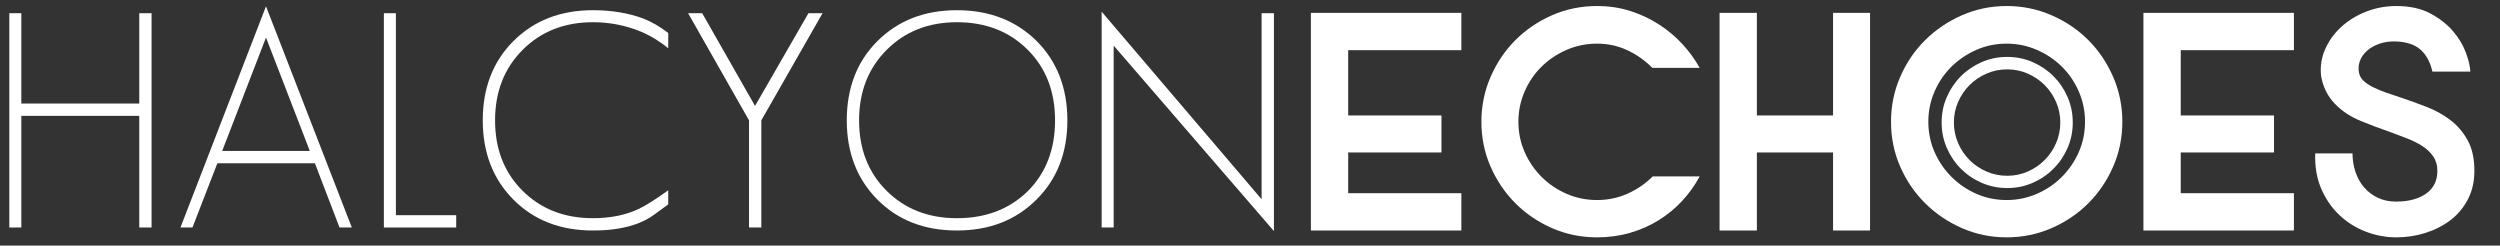 <?xml version="1.0" encoding="UTF-8" standalone="no"?>
<!-- Generator: Adobe Illustrator 17.0.2, SVG Export Plug-In . SVG Version: 6.00 Build 0)  -->

<svg
   xmlns:dc="http://purl.org/dc/elements/1.1/"
   xmlns:cc="http://creativecommons.org/ns#"
   xmlns:rdf="http://www.w3.org/1999/02/22-rdf-syntax-ns#"
   xmlns:svg="http://www.w3.org/2000/svg"
   xmlns="http://www.w3.org/2000/svg"
   xmlns:sodipodi="http://sodipodi.sourceforge.net/DTD/sodipodi-0.dtd"
   xmlns:inkscape="http://www.inkscape.org/namespaces/inkscape"
   version="1.1"
   x="0px"
   y="0px"
   width="2850px"
   height="280px"
   viewBox="0 0 2850 280"
   enable-background="new 0 0 2850 280"
   xml:space="preserve"
   id="svg2"
   inkscape:version="0.48.4 r9939"
   sodipodi:docname="flat.light.svg"
   inkscape:export-filename="C:\Users\Matthew\TFS\Halcyon\Halcyon\Halcyon\Content\Images\Logos\flat.lightwow.png"
   inkscape:export-xdpi="200"
   inkscape:export-ydpi="200"><rect x="0" y="0" width="2850" height="280" fill="#333333" stroke="none"/><defs
   id="defs18" /><sodipodi:namedview
   pagecolor="#ffffff"
   bordercolor="#666666"
   borderopacity="1"
   objecttolerance="10"
   gridtolerance="10"
   guidetolerance="10"
   inkscape:pageopacity="0"
   inkscape:pageshadow="2"
   inkscape:window-width="1280"
   inkscape:window-height="961"
   id="namedview16"
   showgrid="false"
   inkscape:zoom="0.11087719"
   inkscape:cx="1425"
   inkscape:cy="140"
   inkscape:window-x="-8"
   inkscape:window-y="-8"
   inkscape:window-maximized="1"
   inkscape:current-layer="svg2" />
<g
   id="HALCYON_1_">
	<g
   transform="matrix(1 0 0 1 -15.38 259.344)"
   style="font-size:342.138px;font-family:GeosansLight"
   id="text5"><path
     d="m 188.172,0 0,-244.283 -14.023,0 0,102.982 -134.462,0 0,-102.982 -13.688,0 0,244.283 13.688,0 0,-127.278 134.462,0 0,127.278 z"
     style="fill:#ffffff"
     id="path3002" /><path
     d="M 416.458,0 318.614,-252.155 221.103,0 l 13.688,0 28.39,-73.214 111.199,0 L 402.436,0 z m -47.894,-87.247 -99.902,0 49.951,-129.325 z"
     style="fill:#ffffff"
     id="path3004" /><path
     d="m 535.457,0 0,-14.023 -68.766,0 0,-230.26 -13.688,0 0,244.283 z"
     style="fill:#ffffff"
     id="path3006" /><path
     d="m 777.171,-26.343 0,-16.079 c -13.233,9.578 -24.182,16.535 -32.848,20.872 -15.049,7.295 -32.726,10.942 -53.031,10.942 -32.618,10e-6 -59.418,-10.49 -80.397,-31.47 -20.757,-20.757 -31.136,-47.445 -31.136,-80.063 -3e-5,-32.618 10.492,-59.419 31.475,-80.403 20.983,-20.983 47.669,-31.475 80.058,-31.475 18.933,2.4e-4 37.066,3.533 54.399,10.598 11.409,4.796 21.902,11.186 31.48,19.17 l 0,-17.458 c -9.349,-7.295 -19.041,-12.881 -29.079,-16.758 -16.88,-6.16 -35.814,-9.24 -56.8,-9.24 -36.948,2.5e-4 -67.168,11.747 -90.661,35.239 -23.27,23.263 -34.905,53.372 -34.905,90.327 -2e-5,36.948 11.75,67.168 35.25,90.661 23.263,23.27 53.368,34.905 90.316,34.905 3.195,-3.4e-6 6.275,-0.057 9.24,-0.172 2.965,-0.115 5.701,-0.287 8.207,-0.517 21.899,-2.053 39.234,-7.754 52.008,-17.103 z"
     style="fill:#ffffff"
     id="path3008" /><path
     d="m 953.084,-244.283 -16.079,0 -60.893,105.717 -60.225,-105.717 -16.079,0 69.455,122.141 0,122.141 14.033,0 0,-122.141 z"
     style="fill:#ffffff"
     id="path3010" /><path
     d="m 1232.178,-122.141 c -3e-4,-36.955 -11.747,-67.179 -35.239,-90.671 -23.723,-23.263 -53.946,-34.894 -90.671,-34.895 -36.948,2.5e-4 -67.168,11.747 -90.661,35.239 -23.27,23.263 -34.905,53.372 -34.905,90.327 -10e-6,36.948 11.75,67.168 35.25,90.661 23.263,23.27 53.368,34.905 90.317,34.905 36.955,-3.4e-6 67.179,-11.746 90.671,-35.239 23.492,-23.27 35.239,-53.379 35.239,-90.327 z m -14.033,0 c -2e-4,33.071 -10.375,59.985 -31.125,80.742 -20.987,20.527 -47.904,30.791 -80.752,30.791 -32.618,10e-6 -59.417,-10.49 -80.397,-31.47 -20.757,-20.757 -31.136,-47.445 -31.136,-80.063 -3e-5,-32.618 10.492,-59.419 31.475,-80.403 20.983,-20.983 47.669,-31.475 80.058,-31.475 32.848,2.4e-4 59.765,10.49 80.752,31.47 20.75,20.757 31.125,47.56 31.125,80.408 z"
     style="fill:#ffffff"
     id="path3012" /><path
     d="m 1467.659,4.103 0,-248.386 -14.033,0 0,212.124 -182.356,-213.836 0,245.995 13.688,0 0,-207.331 z"
     style="fill:#ffffff"
     id="path3014" /></g>
</g>
<g
   id="ECHOES_1_">
	<g
   transform="matrix(1 0 0 1 1480.227 262.775)"
   style="font-size:354.442px;font-style:normal;font-variant:normal;font-weight:bold;font-stretch:normal;fill:#ffffff;font-family:Opificio;-inkscape-font-specification:Opificio Bold"
   id="text8"><path
     d="m 14.181,-248.114 171.542,0 0,42.542 -129.011,0 0,74.43 106.328,0 0,42.174 -106.328,0 0,46.436 129.011,0 0,42.531 -171.542,0 z"
     style="font-size:354.442px;font-style:normal;font-variant:normal;font-weight:bold;font-stretch:normal;fill:#ffffff;font-family:Opificio;-inkscape-font-specification:Opificio Bold"
     id="path3017" /><path
     d="m 250.753,-124.057 c -6e-5,12.288 2.363,23.808 7.09,34.559 4.727,10.752 11.166,20.204 19.319,28.356 8.152,8.152 17.662,14.592 28.529,19.319 10.867,4.727 22.445,7.09 34.732,7.09 12.288,3.5e-5 23.867,-2.423 34.738,-7.269 10.871,-4.846 20.442,-11.404 28.713,-19.676 l 53.521,0 c -5.437,10.161 -12.115,19.495 -20.033,28.004 -7.918,8.509 -16.838,15.836 -26.761,21.98 -9.923,6.144 -20.792,10.928 -32.607,14.354 -11.816,3.425 -24.34,5.138 -37.572,5.138 -18.194,-7.8e-6 -35.266,-3.485 -51.217,-10.454 -15.951,-6.97 -29.892,-16.422 -41.823,-28.356 -11.931,-11.934 -21.383,-25.877 -28.356,-41.828 -6.973,-15.951 -10.46,-33.023 -10.46,-51.217 -1e-5,-17.956 3.487,-34.968 10.46,-51.039 6.973,-16.07 16.425,-30.07 28.356,-42.001 11.931,-11.931 25.872,-21.381 41.823,-28.351 15.951,-6.969 33.023,-10.454 51.217,-10.454 13.47,2.6e-4 26.113,1.89 37.929,5.668 11.815,3.779 22.744,8.917 32.785,15.414 10.041,6.497 18.961,14.001 26.761,22.51 7.799,8.509 14.298,17.487 19.497,26.934 l -53.878,0 c -8.509,-8.502 -18.08,-15.235 -28.713,-20.2 -10.633,-4.965 -22.093,-7.447 -34.381,-7.447 -12.288,2.2e-4 -23.865,2.364 -34.732,7.09 -10.867,4.727 -20.377,11.107 -28.529,19.14 -8.152,8.033 -14.592,17.485 -19.319,28.356 -4.727,10.871 -7.09,22.331 -7.09,34.381 z"
     style="font-size:354.442px;font-style:normal;font-variant:normal;font-weight:bold;font-stretch:normal;fill:#ffffff;font-family:Opificio;-inkscape-font-specification:Opificio Bold"
     id="path3019" /><path
     d="m 609.446,-248.114 42.174,0 0,248.114 -42.174,0 0,-88.967 -86.837,0 0,88.967 -42.531,0 0,-248.114 42.531,0 0,116.972 86.837,0 z"
     style="font-size:354.442px;font-style:normal;font-variant:normal;font-weight:bold;font-stretch:normal;fill:#ffffff;font-family:Opificio;-inkscape-font-specification:Opificio Bold"
     id="path3021" /><path
     d="m 675.536,-124.057 c -1e-5,-17.956 3.485,-34.968 10.454,-51.039 6.97,-16.07 16.479,-30.07 28.529,-42.001 12.05,-11.931 26.05,-21.381 42.001,-28.351 15.951,-6.969 32.904,-10.454 50.86,-10.454 17.963,2.6e-4 34.977,3.485 51.044,10.454 16.066,6.97 30.067,16.42 42.001,28.351 11.934,11.931 21.386,25.931 28.356,42.001 6.969,16.07 10.454,33.083 10.454,51.039 -2.7e-4,18.194 -3.485,35.266 -10.454,51.217 -6.97,15.951 -16.422,29.894 -28.356,41.828 C 888.492,-19.077 874.491,-9.625 858.425,-2.656 842.358,4.314 825.344,7.799 807.381,7.799 789.425,7.799 772.472,4.314 756.521,-2.656 740.57,-9.625 726.569,-19.077 714.519,-31.012 702.47,-42.946 692.96,-56.889 685.99,-72.84 679.021,-88.791 675.536,-105.863 675.536,-124.057 z m 42.531,0 c -5e-5,12.288 2.363,23.808 7.09,34.559 4.727,10.752 11.166,20.204 19.319,28.356 8.152,8.152 17.602,14.592 28.351,19.319 10.748,4.727 22.266,7.09 34.554,7.09 12.057,3.5e-5 23.519,-2.363 34.386,-7.09 10.867,-4.727 20.377,-11.166 28.529,-19.319 8.152,-8.152 14.592,-17.604 19.319,-28.356 4.727,-10.752 7.09,-22.271 7.09,-34.559 -2.3e-4,-12.05 -2.364,-23.51 -7.09,-34.381 -4.727,-10.871 -11.167,-20.323 -19.319,-28.356 -8.152,-8.033 -17.662,-14.413 -28.529,-19.14 -10.867,-4.727 -22.329,-7.09 -34.386,-7.09 -12.288,2.2e-4 -23.806,2.364 -34.554,7.09 -10.748,4.727 -20.198,11.107 -28.351,19.14 -8.152,8.033 -14.592,17.485 -19.319,28.356 -4.727,10.871 -7.09,22.331 -7.09,34.381 z"
     style="font-size:354.442px;font-style:normal;font-variant:normal;font-weight:bold;font-stretch:normal;fill:#ffffff;font-family:Opificio;-inkscape-font-specification:Opificio Bold"
     id="path3023" /><path
     d="m 963.282,-248.114 171.542,0 0,42.542 -129.011,0 0,74.43 106.328,0 0,42.174 -106.328,0 0,46.436 129.011,0 0,42.531 -171.542,0 z"
     style="font-size:354.442px;font-style:normal;font-variant:normal;font-weight:bold;font-stretch:normal;fill:#ffffff;font-family:Opificio;-inkscape-font-specification:Opificio Bold"
     id="path3025" /><path
     d="m 1298.384,-68.048 c -2e-4,-6.382 -1.594,-11.877 -4.781,-16.485 -3.188,-4.608 -7.381,-8.567 -12.58,-11.877 -5.199,-3.31 -11.167,-6.265 -17.902,-8.864 -6.735,-2.6 -13.647,-5.197 -20.736,-7.793 -8.509,-2.834 -18.848,-6.731 -31.017,-11.693 -12.169,-4.961 -22.27,-11.696 -30.303,-20.206 -8.033,-8.509 -13.113,-18.907 -15.241,-31.195 -1.183,-10.629 0.353,-20.788 4.608,-30.476 4.255,-9.688 10.398,-18.195 18.432,-25.522 8.033,-7.326 17.485,-13.115 28.356,-17.366 10.871,-4.251 22.331,-6.376 34.381,-6.376 15.122,2.6e-4 27.939,2.777 38.453,8.329 10.514,5.553 19.138,12.227 25.874,20.022 6.735,7.795 11.698,16.005 14.889,24.63 3.191,8.625 4.905,15.894 5.143,21.806 l -43.245,0 c -2.365,-10.636 -6.797,-18.907 -13.294,-24.814 -6.497,-5.906 -15.89,-9.097 -28.177,-9.573 -7.089,-0.238 -13.469,0.647 -19.14,2.655 -5.672,2.009 -10.397,4.727 -14.175,8.156 -3.779,3.429 -6.436,7.329 -7.972,11.698 -1.536,4.37 -1.832,8.801 -0.887,13.294 0.707,3.541 2.479,6.611 5.316,9.21 2.837,2.6 6.382,4.963 10.633,7.09 4.251,2.127 9.036,4.136 14.354,6.025 5.318,1.889 10.93,3.779 16.836,5.668 9.922,3.31 19.904,6.914 29.946,10.811 10.041,3.898 19.081,8.919 27.117,15.062 8.037,6.144 14.595,13.824 19.676,23.04 5.08,9.216 7.62,20.797 7.62,34.743 -2e-4,12.05 -2.423,22.8 -7.269,32.25 -4.846,9.45 -11.405,17.366 -19.676,23.748 -8.271,6.382 -17.781,11.285 -28.529,14.711 -10.748,3.425 -21.913,5.138 -33.494,5.138 -11.812,-7.8e-6 -23.33,-2.127 -34.554,-6.382 -11.224,-4.255 -21.208,-10.458 -29.951,-18.61 -8.744,-8.152 -15.715,-18.136 -20.914,-29.951 -5.199,-11.815 -7.561,-25.399 -7.085,-40.752 l 42.531,0 c 0,7.319 1.121,14.347 3.364,21.082 2.243,6.735 5.491,12.583 9.746,17.545 4.255,4.961 9.454,8.92 15.598,11.877 6.144,2.957 13.113,4.435 20.909,4.435 14.177,3.3e-5 25.578,-3.014 34.202,-9.043 8.624,-6.028 12.937,-14.711 12.937,-26.047 z"
     style="font-size:354.442px;font-style:normal;font-variant:normal;font-weight:bold;font-stretch:normal;fill:#ffffff;font-family:Opificio;-inkscape-font-specification:Opificio Bold"
     id="path3027" /></g>
</g>
<g
   id="O_1_">
	<g
   transform="matrix(1 0 0 1 2207.857 209.576)"
   style="font-size:199.855px;font-family:Opificio"
   id="text11"><path
     d="m 5.599,-69.951 c -5.6e-6,-10.259 1.965,-19.918 5.895,-28.977 3.93,-9.059 9.292,-16.987 16.086,-23.783 6.794,-6.796 14.722,-12.159 23.783,-16.089 9.061,-3.93 18.721,-5.895 28.98,-5.895 10.259,1.5e-4 19.918,1.965 28.977,5.895 9.059,3.93 16.987,9.293 23.783,16.089 6.796,6.797 12.159,14.724 16.089,23.783 3.93,9.059 5.895,18.718 5.895,28.977 -1.5e-4,10.259 -1.965,19.919 -5.895,28.98 -3.93,9.061 -9.293,16.989 -16.089,23.783 -6.797,6.794 -14.724,12.157 -23.783,16.086 -9.059,3.93 -18.718,5.895 -28.977,5.895 C 70.085,4.794 60.425,2.829 51.364,-1.101 42.302,-5.031 34.375,-10.393 27.58,-17.187 20.786,-23.982 15.424,-31.909 11.494,-40.971 7.564,-50.032 5.599,-59.692 5.599,-69.951 z m 13.985,0 c -2e-5,8.262 1.599,16.091 4.797,23.485 3.198,7.394 7.562,13.856 13.092,19.386 5.53,5.53 11.992,9.894 19.386,13.092 7.394,3.198 15.222,4.797 23.485,4.797 8.258,9.2e-6 16.052,-1.599 23.381,-4.797 7.329,-3.198 13.758,-7.562 19.288,-13.092 5.53,-5.53 9.893,-11.992 13.089,-19.386 3.196,-7.394 4.794,-15.222 4.794,-23.485 -1.4e-4,-8.258 -1.598,-16.052 -4.794,-23.381 -3.196,-7.329 -7.559,-13.758 -13.089,-19.288 -5.53,-5.53 -11.959,-9.894 -19.288,-13.092 -7.329,-3.198 -15.123,-4.797 -23.381,-4.797 -8.262,1.3e-4 -16.091,1.599 -23.485,4.797 -7.394,3.198 -13.856,7.562 -19.386,13.092 -5.53,5.53 -9.894,11.959 -13.092,19.288 -3.198,7.329 -4.797,15.123 -4.797,23.381 z"
     style="fill:#ffffff"
     id="path3030" /></g>
</g>
<g
   id="ECHOES">
</g>
<g
   id="O">
</g>
<g
   id="HALCYON">
</g>
</svg>